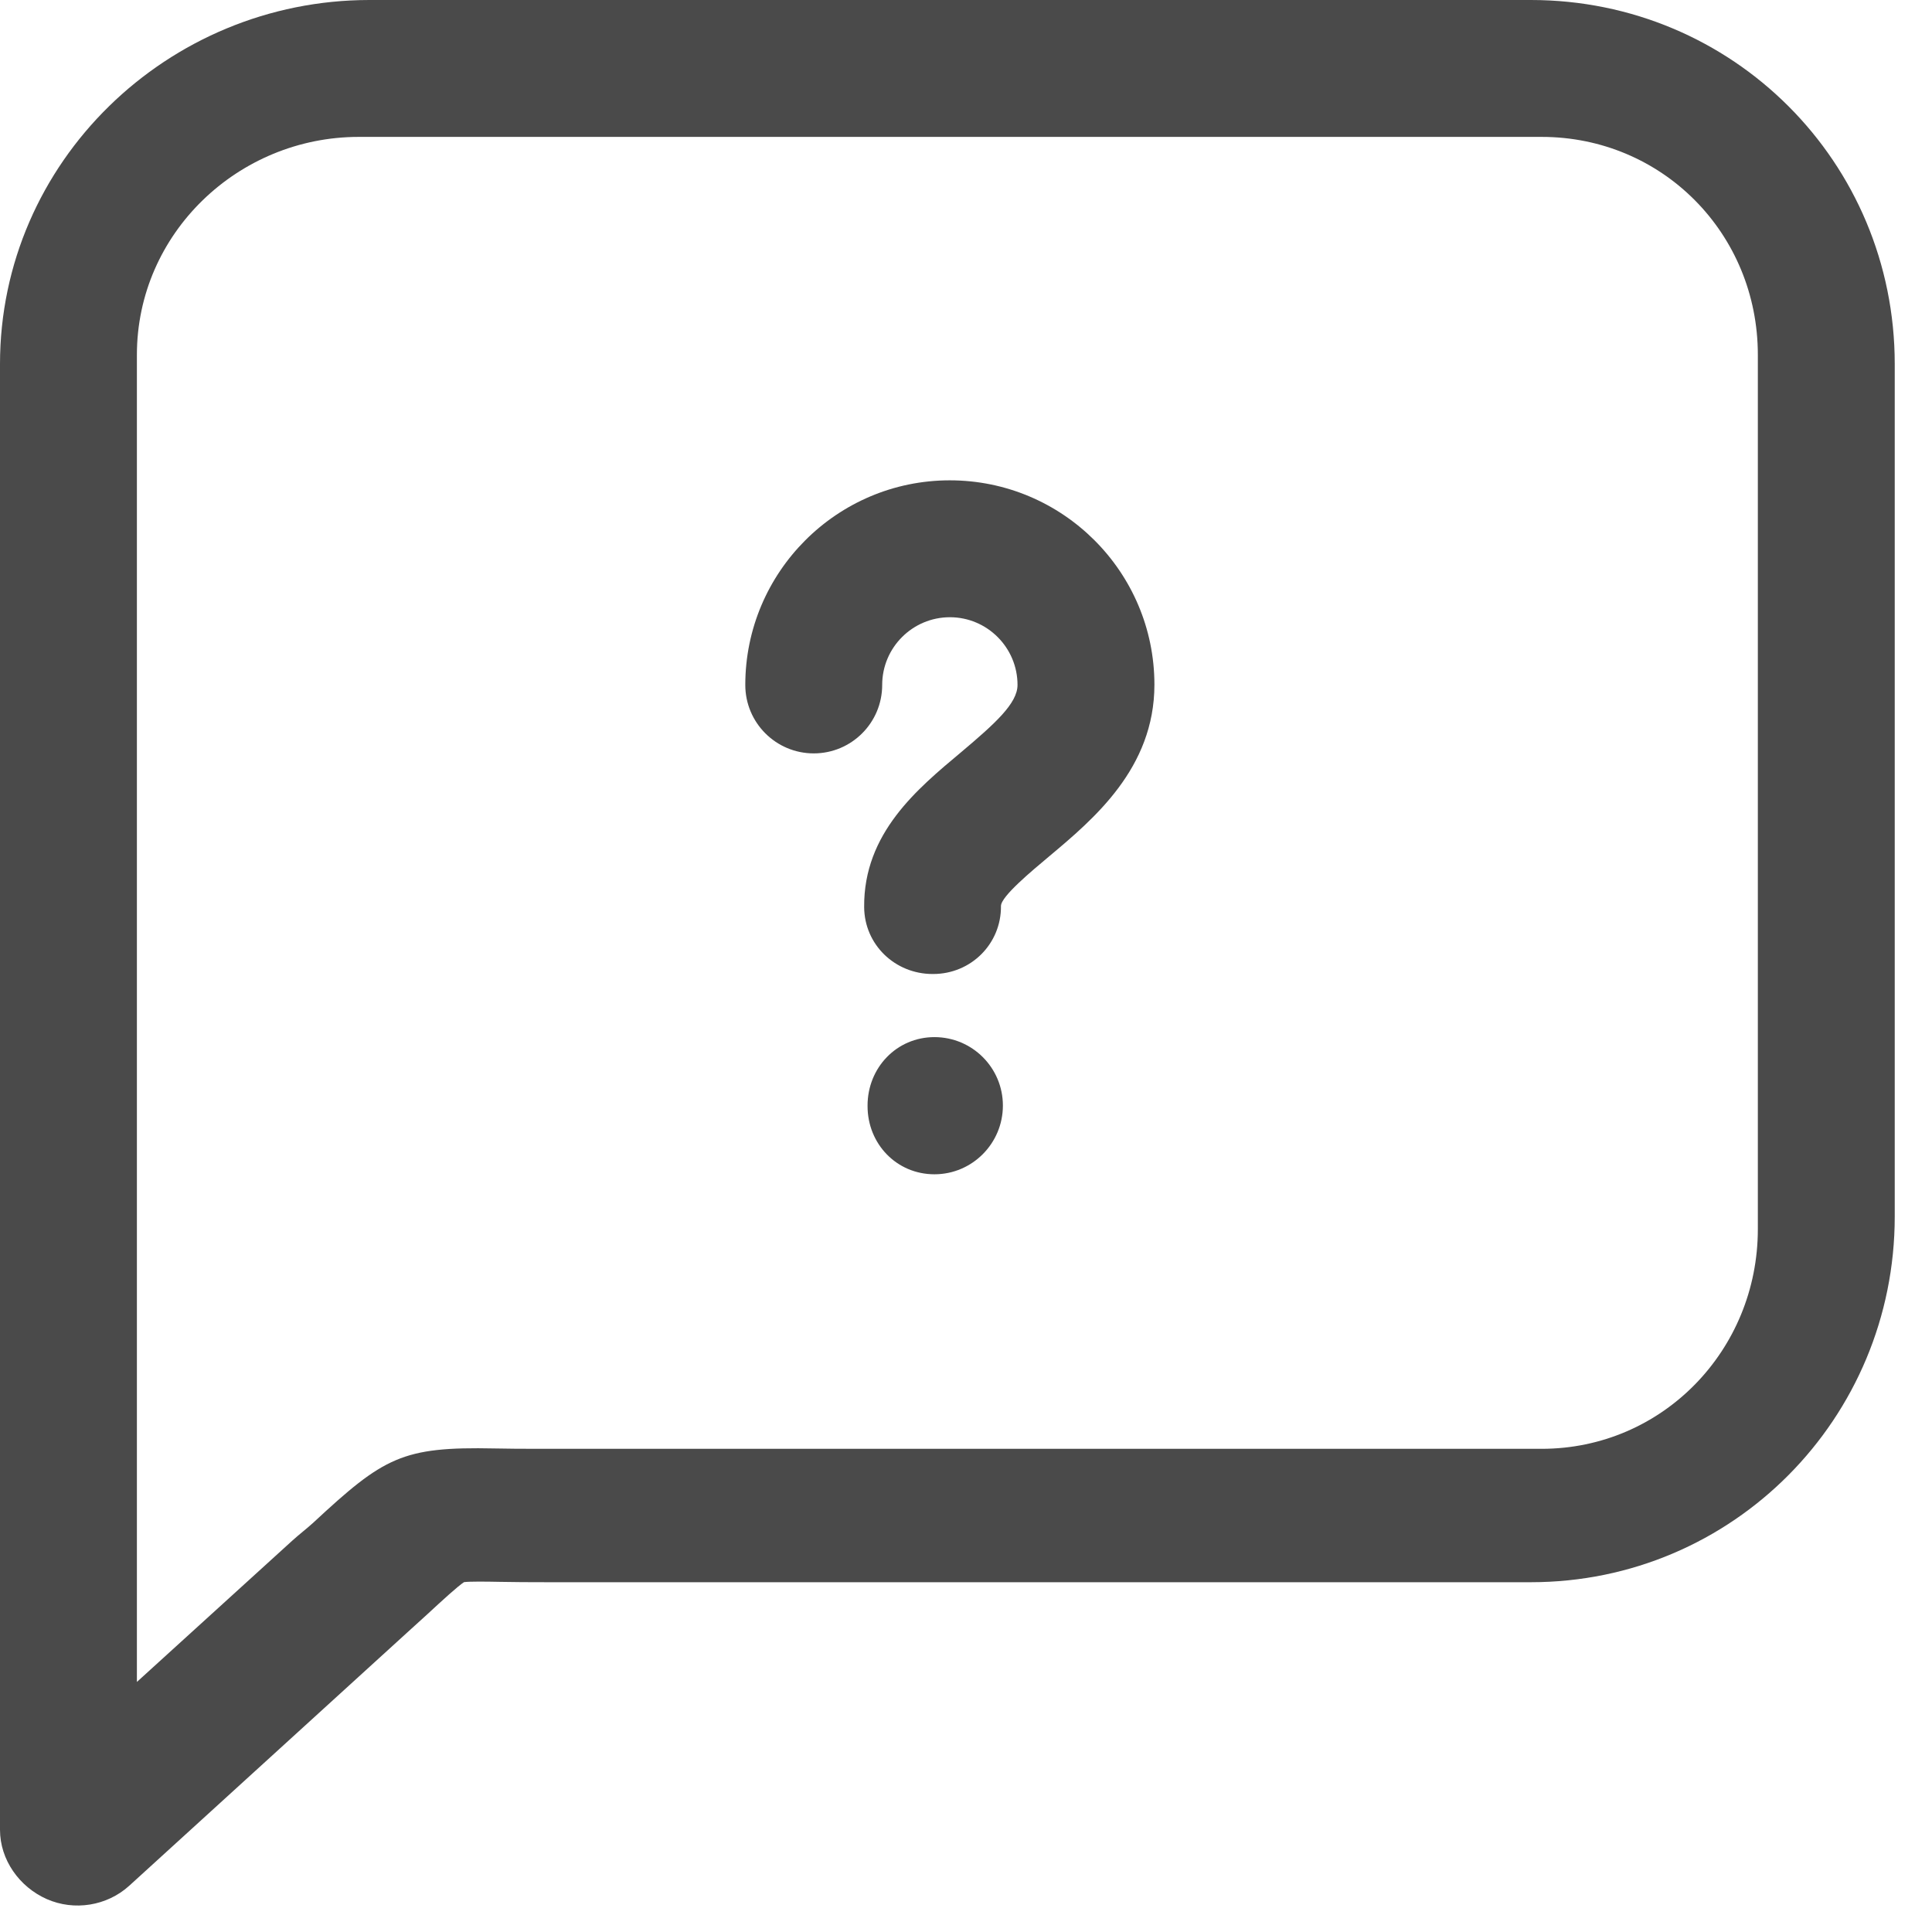 <?xml version="1.0" encoding="UTF-8"?>
<svg width="21px" height="21px" viewBox="0 0 21 21" version="1.1" xmlns="http://www.w3.org/2000/svg" xmlns:xlink="http://www.w3.org/1999/xlink">
    <!-- Generator: Sketch 52.2 (67145) - http://www.bohemiancoding.com/sketch -->
    <title>flaticon1538822307-svg</title>
    <desc>Created with Sketch.</desc>
    <g id="Pages" stroke="none" stroke-width="1" fill="none" fill-rule="nonzero">
        <g id="Homepage" transform="translate(-392, -267)" fill="#4A4A4A" fill-rule="nonzero">
            <g id="Group-21-Copy" transform="translate(165, 112)">
                <g id="Group-20" transform="translate(0, 48)">
                    <g id="flaticon1538822307-svg" transform="translate(227, 107)">
                        <path d="M12.548,7.442 C12.548,8.351 11.886,8.904 11.403,9.309 C11.22,9.463 10.88,9.743 10.88,9.848 C10.884,10.259 10.554,10.587 10.143,10.587 C10.141,10.587 10.139,10.587 10.137,10.587 C9.729,10.587 9.396,10.269 9.393,9.86 C9.386,9.055 9.974,8.572 10.447,8.176 C10.817,7.864 11.06,7.645 11.06,7.445 C11.06,7.039 10.73,6.709 10.325,6.709 C9.919,6.709 9.589,7.039 9.589,7.445 C9.589,7.856 9.256,8.189 8.845,8.189 C8.434,8.189 8.101,7.856 8.101,7.445 C8.101,6.219 9.098,5.221 10.324,5.221 C11.55,5.221 12.548,6.216 12.548,7.442 Z M10.157,11.273 C9.746,11.273 9.43,11.606 9.43,12.017 L9.43,12.023 C9.43,12.434 9.746,12.764 10.157,12.764 C10.568,12.764 10.901,12.428 10.901,12.017 C10.901,11.606 10.568,11.273 10.157,11.273 Z M20.595,3.957 L20.595,13.223 C20.595,15.417 18.835,17.198 16.639,17.198 L5.956,17.198 C5.747,17.198 5.575,17.197 5.431,17.194 C5.28,17.191 5.11,17.189 5.044,17.197 C4.975,17.242 4.806,17.397 4.644,17.547 C4.579,17.606 4.506,17.672 4.427,17.744 L1.405,20.497 C1.163,20.717 0.807,20.774 0.508,20.642 C0.21,20.51 0,20.215 0,19.889 L0,11.16 L0,9.514 L0,3.957 C0,1.762 1.82,0 4.016,0 L16.639,0 C18.835,0 20.595,1.762 20.595,3.957 Z M19.107,3.857 C19.107,2.537 18.067,1.488 16.757,1.488 L3.899,1.488 C2.589,1.488 1.488,2.537 1.488,3.857 L1.488,10.408 L1.488,18.282 L3.175,16.748 C3.253,16.677 3.34,16.611 3.404,16.552 C4.174,15.837 4.371,15.723 5.376,15.744 C5.513,15.747 5.677,15.748 5.875,15.748 L16.757,15.748 C18.067,15.748 19.107,14.679 19.107,13.36 L19.107,3.857 Z" id="Shape"></path>
                    </g>
                </g>
            </g>
        </g>
    </g>
</svg>
